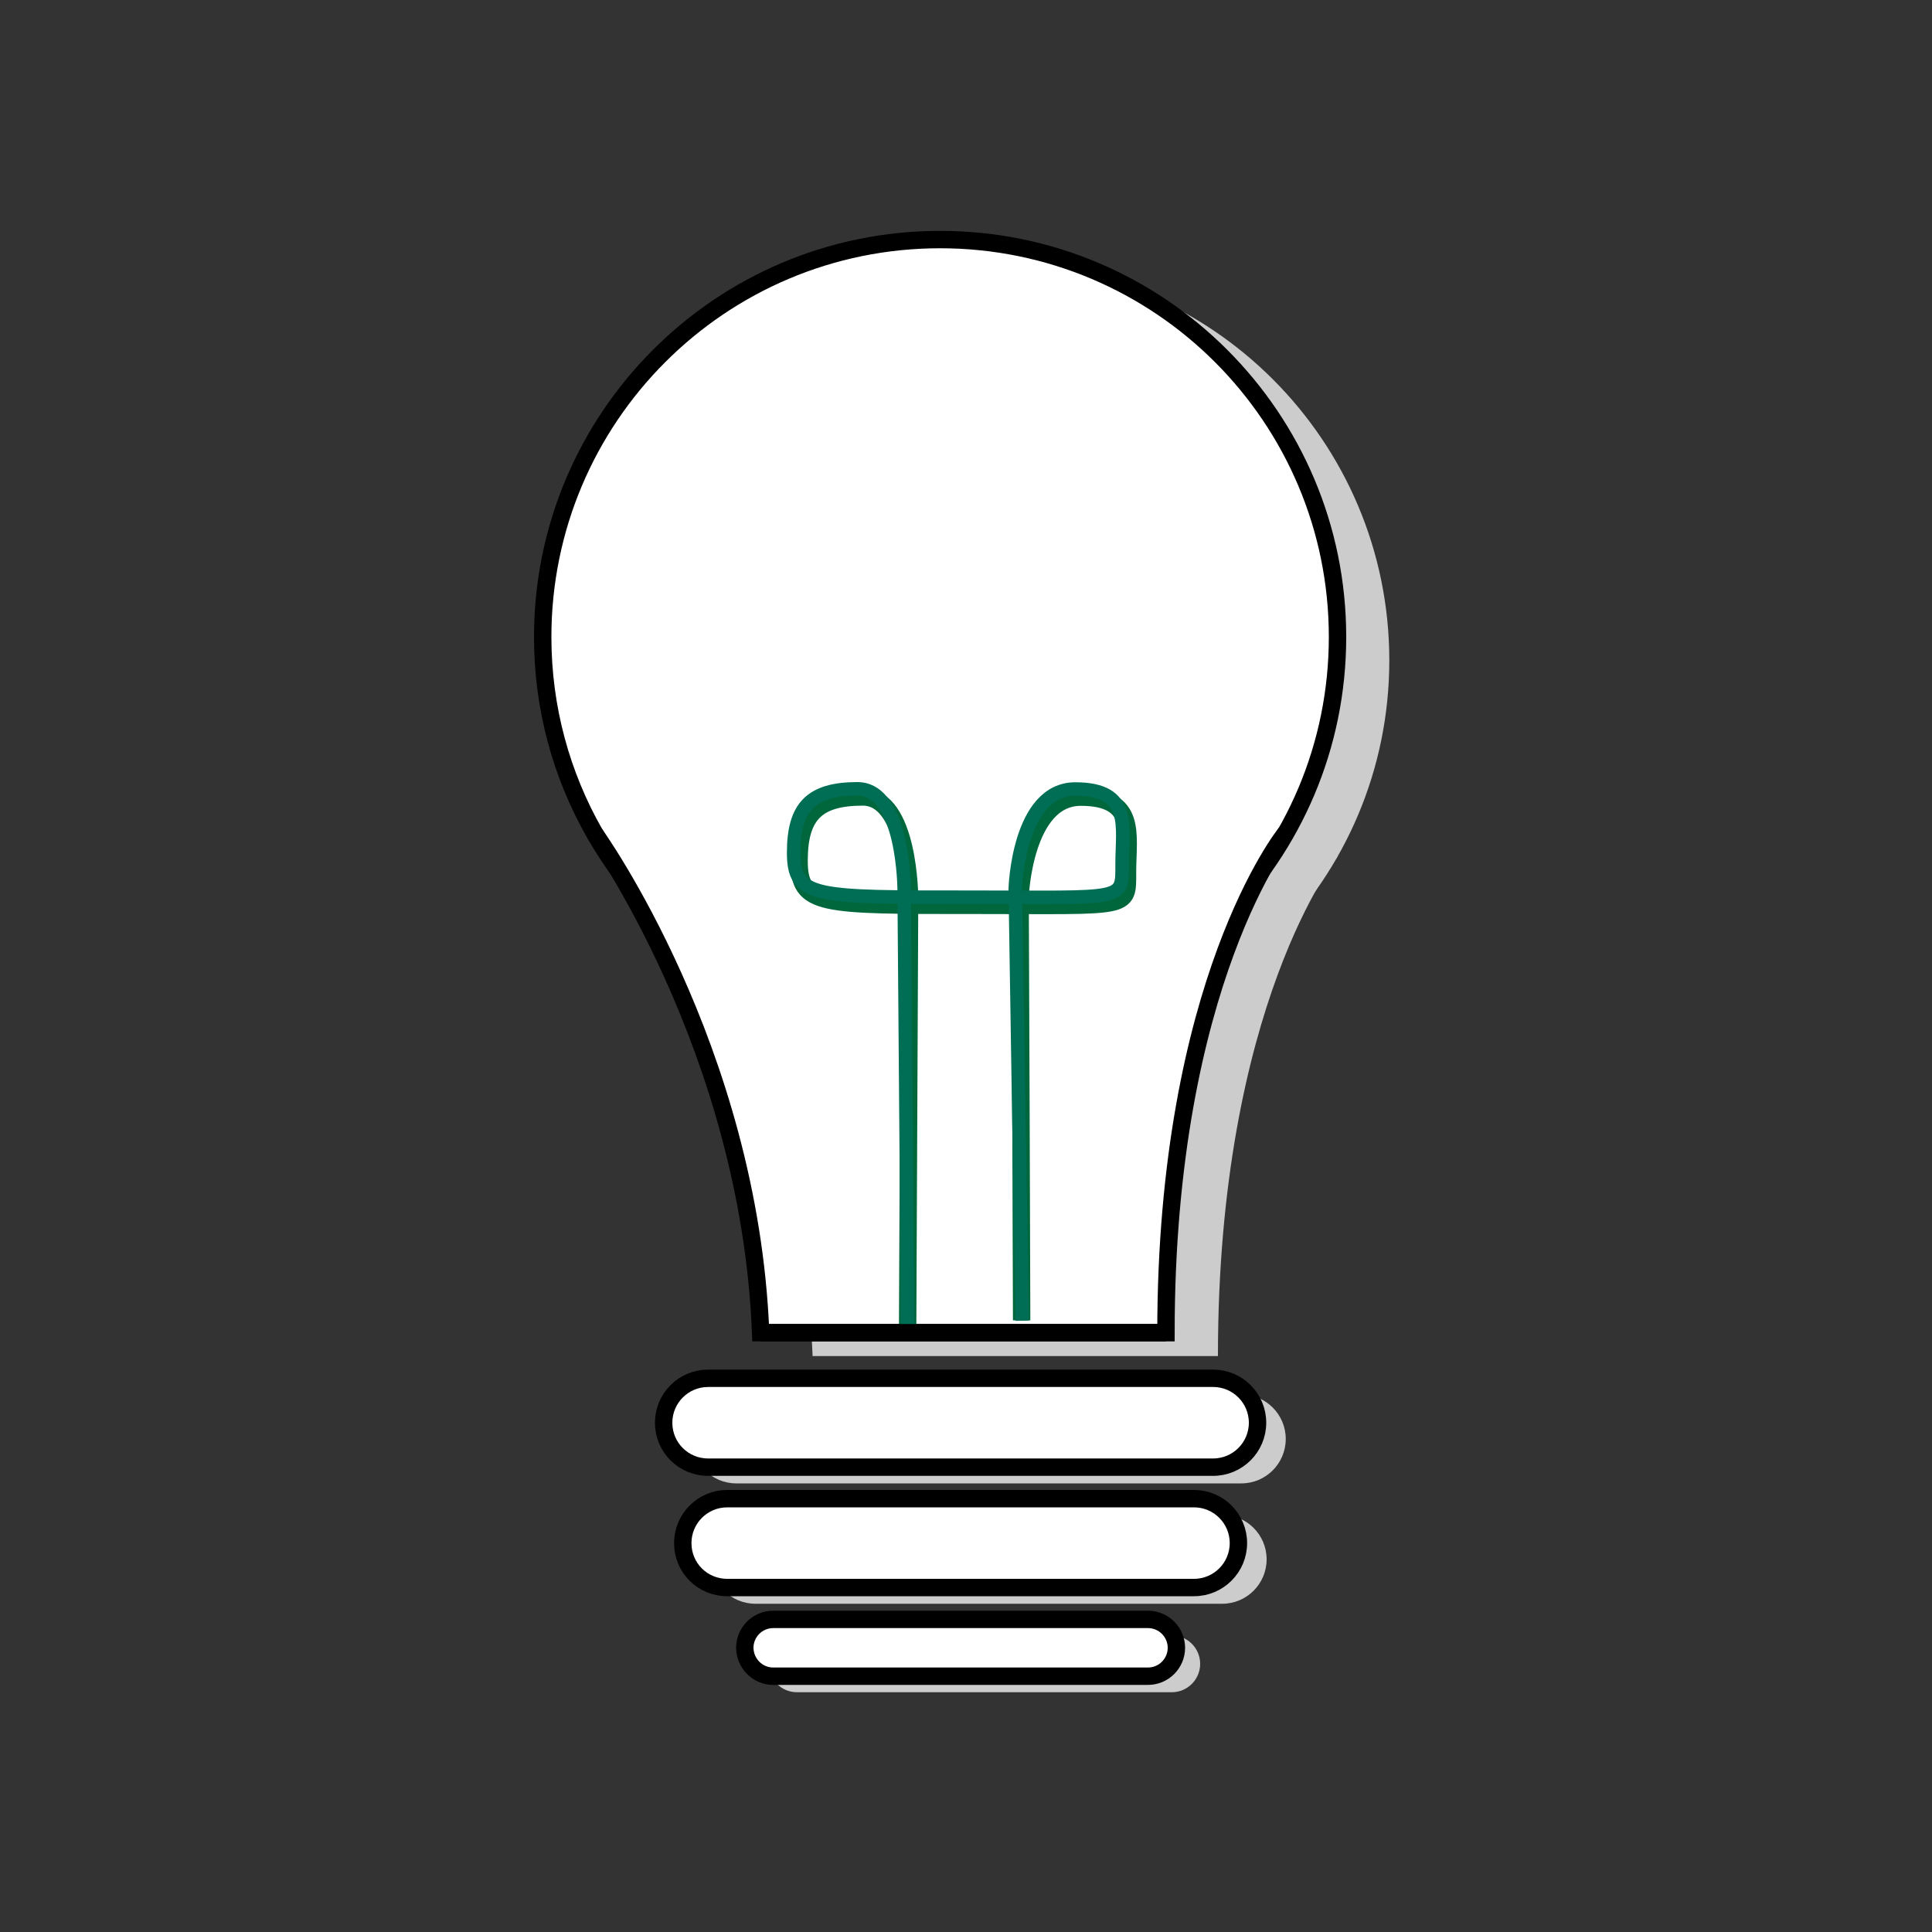 <?xml version="1.0" encoding="utf-8"?>
<!-- Generator: Adobe Illustrator 26.3.1, SVG Export Plug-In . SVG Version: 6.00 Build 0)  -->
<svg version="1.1" id="Layer_1" xmlns="http://www.w3.org/2000/svg" xmlns:xlink="http://www.w3.org/1999/xlink" x="0px" y="0px"
	 viewBox="0 0 1000 1000" style="enable-background:new 0 0 1000 1000;" xml:space="preserve">
<rect x="0" y="0" width="1000" height="1000" fill="#333333" stroke="none"/>
<style type="text/css">
	.st0{fill:#CCCCCC;}
	.st1{fill:#FFFFFF;stroke:#000000;stroke-width:9;stroke-miterlimit:10;}
	.st2{fill:none;stroke:#00673D;stroke-width:9;stroke-miterlimit:10;}
	.st3{fill:none;stroke:#006E54;stroke-width:7;stroke-miterlimit:10;}
	.st4{fill:none;stroke:#000000;stroke-width:9;stroke-miterlimit:10;}
</style>
<path class="st0" d="M412.5,875.9h194c8.1,0,14.7-6.6,14.7-14.7l0,0c0-8.1-6.6-14.7-14.7-14.7h-194c-8.1,0-14.7,6.6-14.7,14.7l0,0
	C397.8,869.3,404.4,875.9,412.5,875.9z"/>
<path class="st0" d="M391,830.1h241.6c12.7,0,23-10.3,23-23l0,0c0-12.7-10.3-23-23-23H391c-12.7,0-23,10.3-23,23l0,0
	C368,819.8,378.3,830.1,391,830.1z"/>
<path class="st0" d="M381.1,767.8h261.4c12.7,0,23-10.3,23-23l0,0c0-12.7-10.3-23-23-23H381.1c-12.7,0-23,10.3-23,23l0,0
	C358.1,757.5,368.4,767.8,381.1,767.8z"/>
<path class="st1" d="M400.2,867.6h194c8.1,0,14.7-6.6,14.7-14.7l0,0c0-8.1-6.6-14.7-14.7-14.7h-194c-8.1,0-14.7,6.6-14.7,14.7l0,0
	C385.6,861,392.1,867.6,400.2,867.6z"/>
<path class="st1" d="M376.4,821.7H618c12.7,0,23-10.3,23-23l0,0c0-12.7-10.3-23-23-23H376.4c-12.7,0-23,10.3-23,23l0,0
	C353.4,811.6,363.7,821.7,376.4,821.7z"/>
<path class="st1" d="M366.5,759.4h261.4c12.7,0,23-10.3,23-23l0,0c0-12.7-10.3-23-23-23H366.5c-12.7,0-23,10.3-23,23l0,0
	C343.5,749.2,353.8,759.4,366.5,759.4z"/>
<path class="st0" d="M719.1,341.8c0,113.5-92,205.7-205.7,205.7c-76.6,0-143.5-42-178.9-104.2c-17.1-30-26.8-64.7-26.8-101.5
	c0-113.5,92-205.7,205.7-205.7S719.1,228.3,719.1,341.8z"/>
<path class="st0" d="M334.6,443.4c0,0,80.2,111.2,86,258.5h209.8c0-181.9,61.9-258.5,61.9-258.5"/>
<path class="st1" d="M692.3,329.7c0,113.5-92,205.7-205.7,205.7c-76.6,0-143.5-42-178.9-104.2c-17.1-30-26.8-64.7-26.8-101.5
	c0-113.5,92-205.7,205.7-205.7S692.3,216.2,692.3,329.7z"/>
<path class="st1" d="M307.7,431.3c0,0,80.2,111.2,86,258.5h209.8c0-181.9,61.9-258.5,61.9-258.5"/>
<path class="st2" d="M469.8,685.9c0.3-73.6,0.7-147.4,1-221c0,0,0-52.4-24.2-52.4s-33,9.5-33,33s10.9,23.1,91.4,23.1
	s78.6,2.2,78.6-17.2c0-19.5,5.2-38.8-24.2-38.8S528,464,528,464c0.3,73.2,0.6,146.3,0.8,219.4"/>
<path class="st3" d="M469.8,685.9c-0.6-75.1-1.2-150.1-1.8-225.2c0,0,0-52.4-24.2-52.4s-33,9.5-33,33s10.9,23.1,91.4,23.1
	s78.6,2.2,78.6-17.2c0-19.5,5.2-38.8-24.2-38.8c-29.6,0-31.1,51.5-31.1,51.5c1.2,74.6,2.3,149.1,3.6,223.7"/>
<line class="st4" x1="393.7" y1="689.8" x2="603.5" y2="689.8"/>
</svg>
